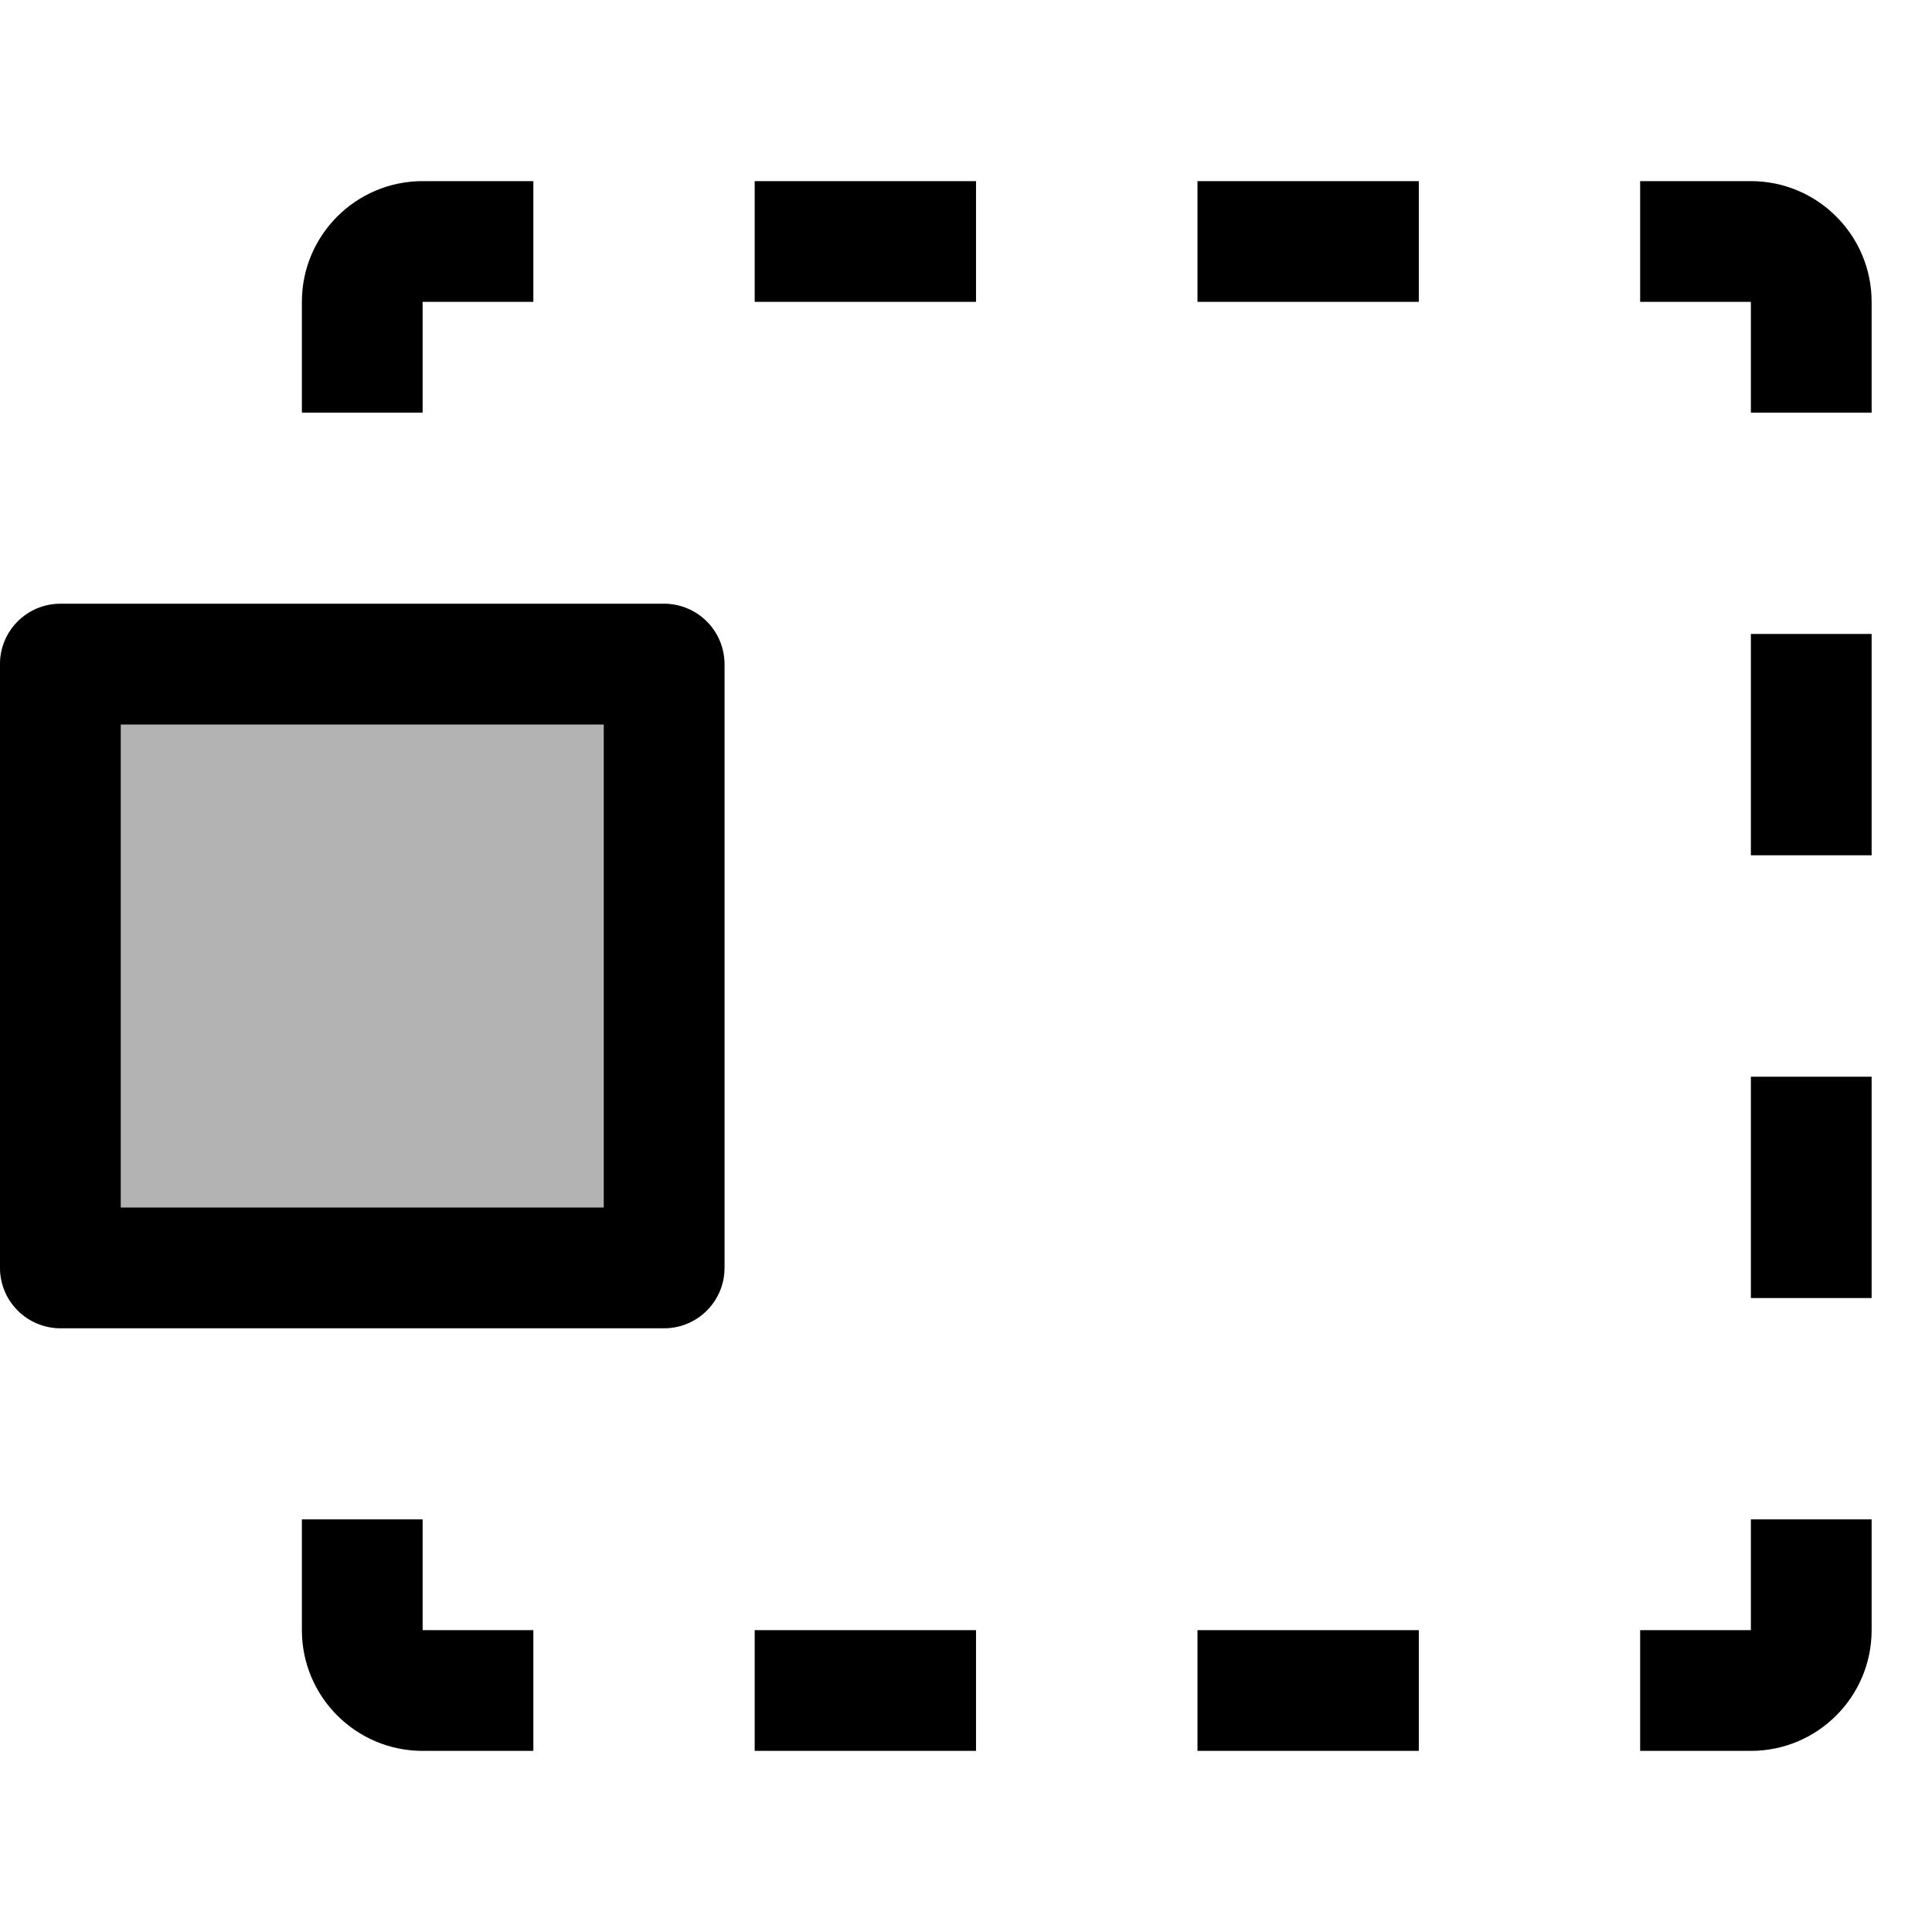 <svg width="16" height="16" viewBox="0 0 16 16" fill="none" xmlns="http://www.w3.org/2000/svg">
<g id="selection-touch">
<rect id="neutral" opacity="0.3" y="5" width="6" height="6" rx="0.5" fill="black"/>
<path id="Union" fill-rule="evenodd" clip-rule="evenodd" d="M2.5 2.5C2.5 1.948 2.948 1.5 3.5 1.5H4.417V2.5L3.5 2.5V3.417H2.5V2.5ZM8.083 2.5H6.25V1.5H8.083V2.5ZM11.75 2.5H9.917V1.5H11.75V2.5ZM14.5 2.5H13.583V1.5H14.5C15.052 1.5 15.5 1.948 15.5 2.5V3.417H14.5V2.5ZM14.5 7.083V5.25H15.5V7.083H14.5ZM14.5 10.75V8.917H15.5V10.75H14.5ZM3.5 12.583V13.5H4.417V14.5H3.5C2.948 14.5 2.5 14.052 2.5 13.5V12.583H3.5ZM14.5 13.5V12.583H15.5V13.5C15.5 14.052 15.052 14.5 14.5 14.5H13.583V13.5H14.5ZM6.25 13.5H8.083V14.5H6.25V13.5ZM9.917 13.5H11.75V14.5H9.917V13.5ZM1 10V6H5V10H1ZM0 5.5C0 5.224 0.224 5 0.5 5H5.5C5.776 5 6 5.224 6 5.5V10.5C6 10.776 5.776 11 5.5 11H0.5C0.224 11 0 10.776 0 10.5V5.5Z" fill="black"/>
</g>
</svg>
